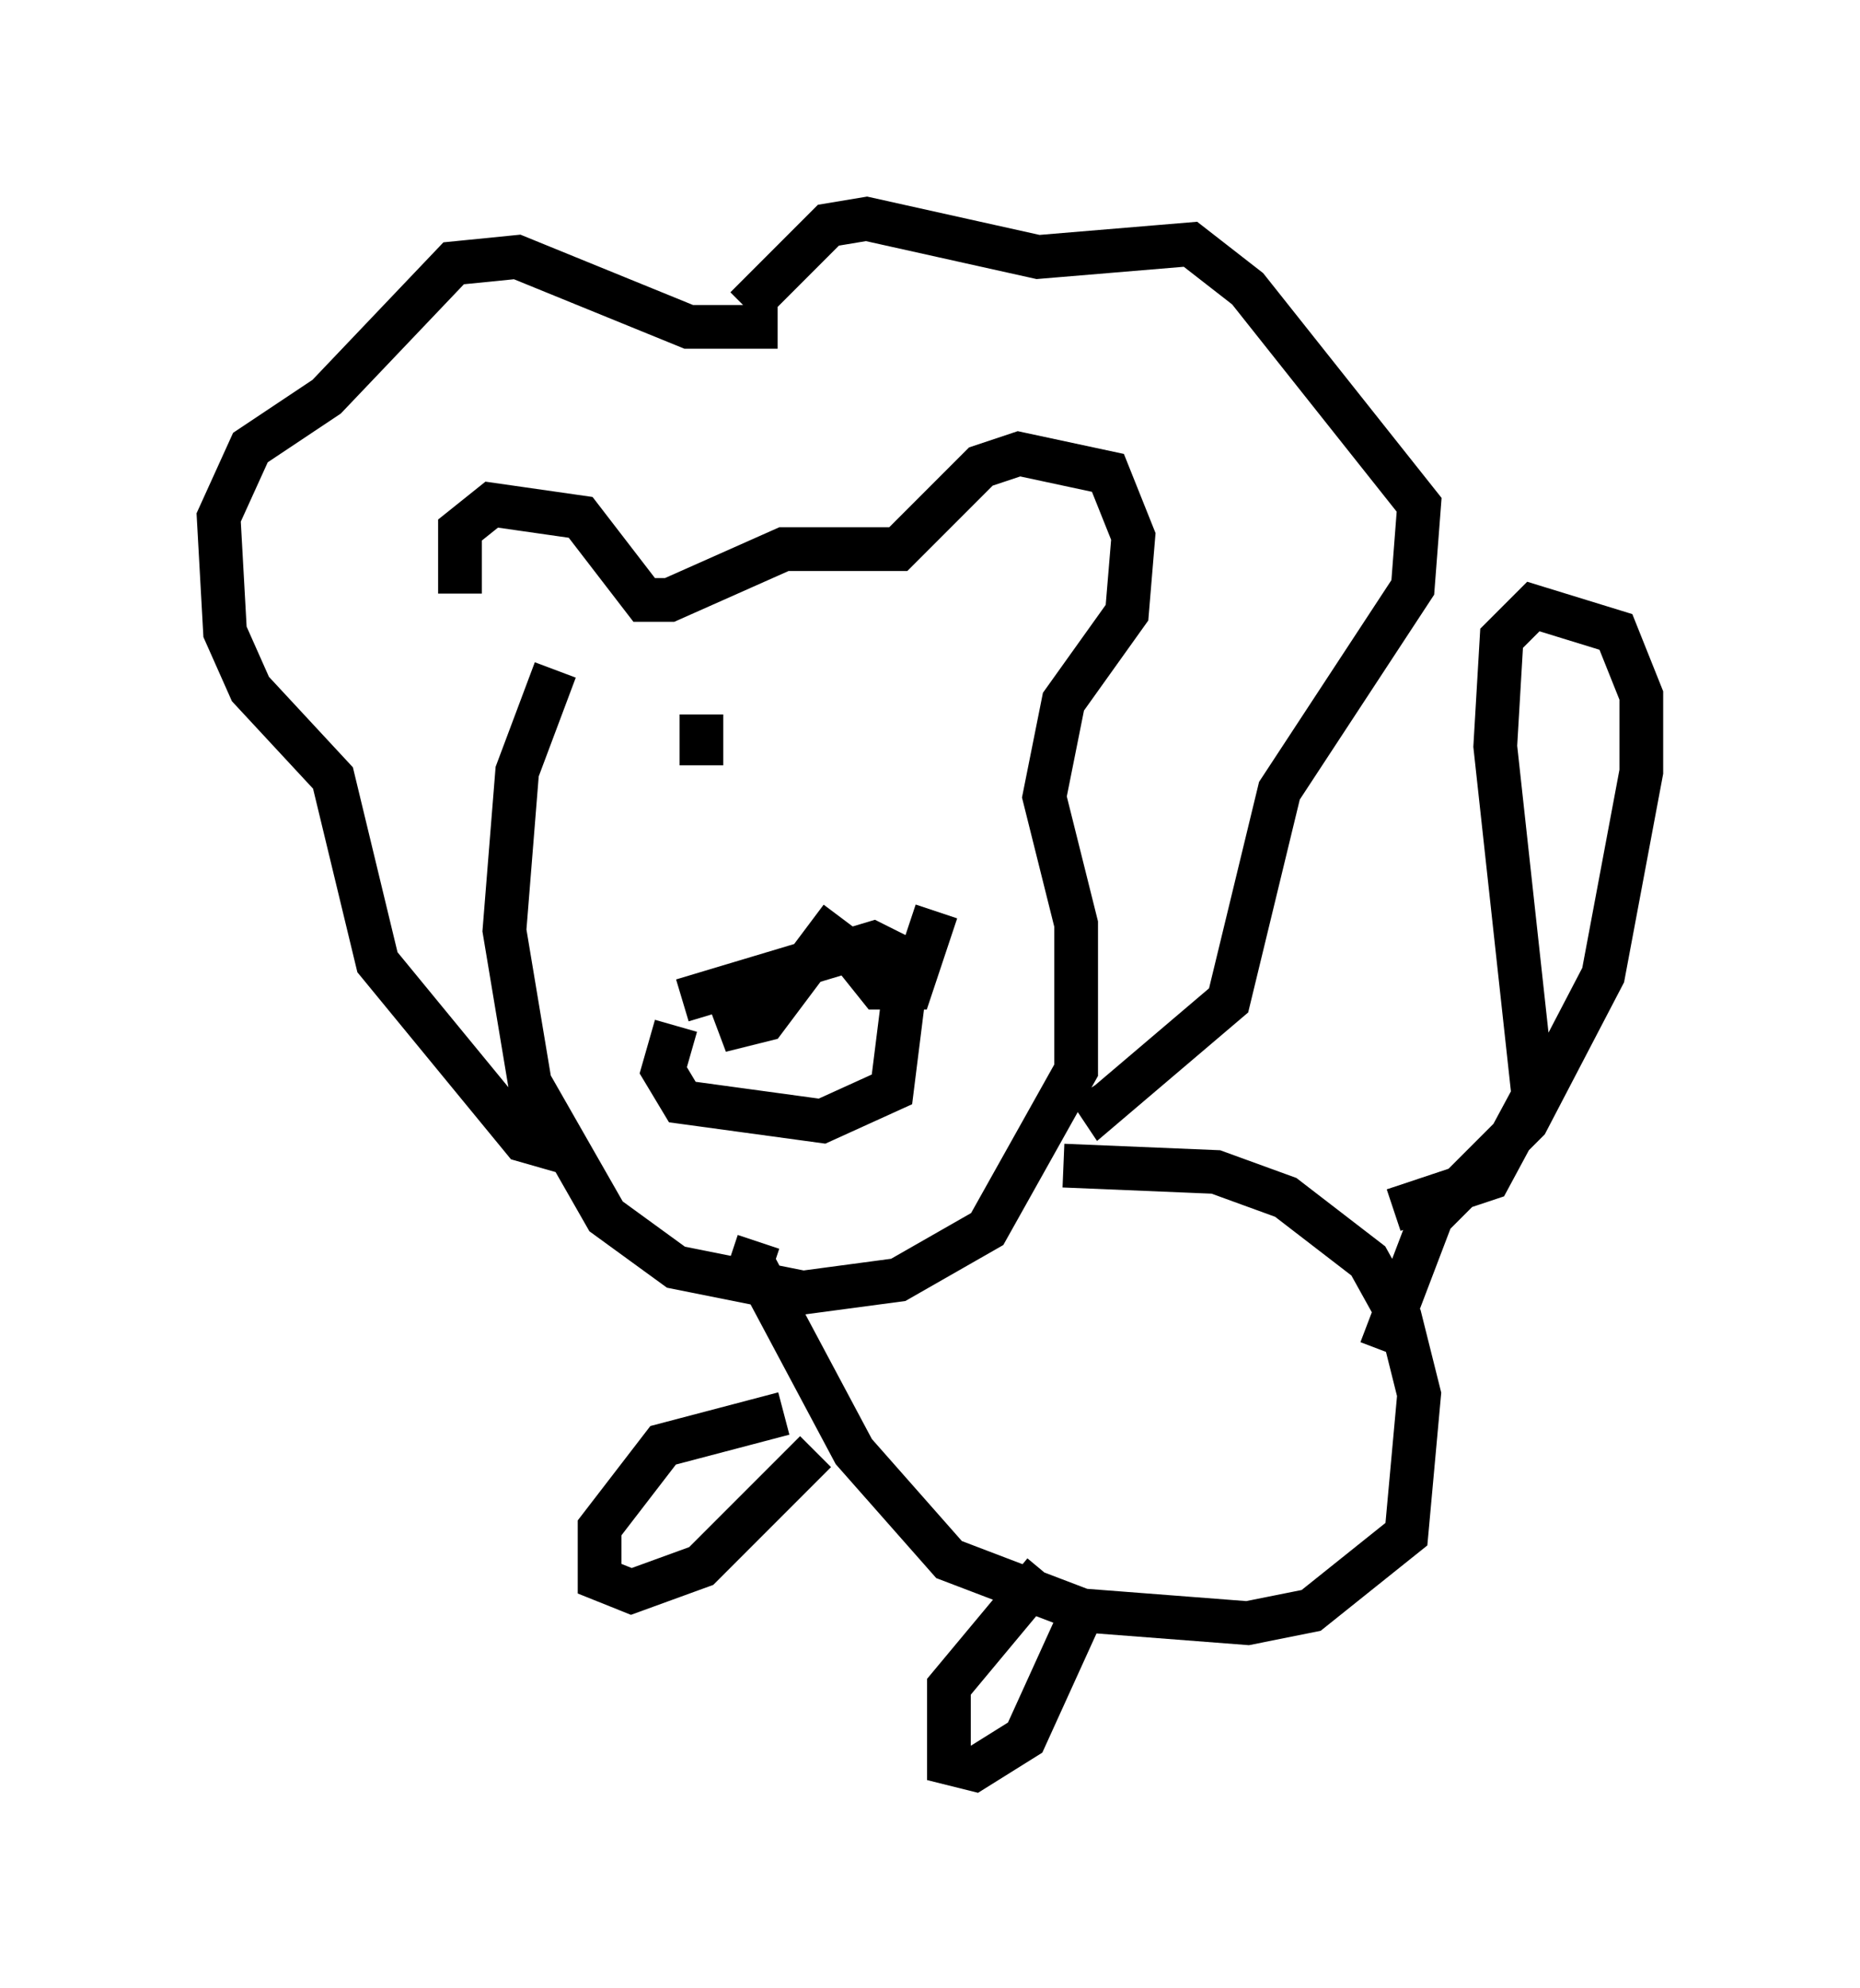 <?xml version="1.0" encoding="utf-8" ?>
<svg baseProfile="full" height="45.441" version="1.1" width="42.536" xmlns="http://www.w3.org/2000/svg" xmlns:ev="http://www.w3.org/2001/xml-events" xmlns:xlink="http://www.w3.org/1999/xlink"><defs /><rect fill="white" height="45.441" width="42.536" x="0" y="0" /><path d="M11.972, 15.749 m-1.453, -2.179 l0.0, -1.453 0.726, -0.581 l2.034, 0.291 1.453, 1.888 l0.581, 0.0 2.615, -1.162 l2.615, 0.0 1.888, -1.888 l0.872, -0.291 2.034, 0.436 l0.581, 1.453 -0.145, 1.743 l-1.453, 2.034 -0.436, 2.179 l0.726, 2.905 0.0, 3.341 l-2.034, 3.631 -2.034, 1.162 l-2.179, 0.291 -2.905, -0.581 l-1.598, -1.162 -1.743, -3.05 l-0.581, -3.486 0.291, -3.631 l0.872, -2.324 m4.358, -8.279 l1.888, -1.888 0.872, -0.145 l3.922, 0.872 3.486, -0.291 l1.307, 1.017 3.922, 4.939 l-0.145, 1.888 -3.05, 4.648 l-1.162, 4.793 -2.905, 2.469 l-0.291, -0.436 m-7.117, -17.43 l-2.034, 0.0 -3.922, -1.598 l-1.453, 0.145 -2.905, 3.05 l-1.743, 1.162 -0.726, 1.598 l0.145, 2.615 0.581, 1.307 l1.888, 2.034 1.017, 4.212 l3.341, 4.067 1.017, 0.291 m2.615, -3.486 l4.358, -1.307 0.581, 0.291 l0.145, 0.726 -0.291, 2.324 l-1.598, 0.726 -3.196, -0.436 l-0.436, -0.726 0.291, -1.017 m1.017, -1.162 l0.436, 1.162 0.581, -0.145 l1.743, -2.324 m0.291, 0.872 l0.581, 0.726 0.726, 0.0 l0.581, -1.743 m-5.374, -4.503 l0.0, 1.162 m4.648, -1.307 l0.0, 0.0 m3.631, 10.458 l3.486, 0.145 1.598, 0.581 l1.888, 1.453 0.726, 1.307 l0.436, 1.743 -0.291, 3.196 l-2.179, 1.743 -1.453, 0.291 l-3.777, -0.291 -3.05, -1.162 l-2.179, -2.469 -2.324, -4.358 l0.145, -0.436 m14.525, -0.726 l2.179, -0.726 1.017, -1.888 l-0.872, -7.989 0.145, -2.469 l0.726, -0.726 1.888, 0.581 l0.581, 1.453 0.0, 1.743 l-0.872, 4.648 -1.743, 3.341 l-2.179, 2.179 -1.162, 3.05 m-13.654, 1.453 l-2.76, 0.726 -1.453, 1.888 l0.0, 1.162 0.726, 0.291 l1.598, -0.581 2.615, -2.615 m5.229, 2.76 l-2.179, 2.615 0.0, 1.743 l0.581, 0.145 1.162, -0.726 l1.453, -3.196 " fill="none" stroke="black" stroke-width="1" /></svg>